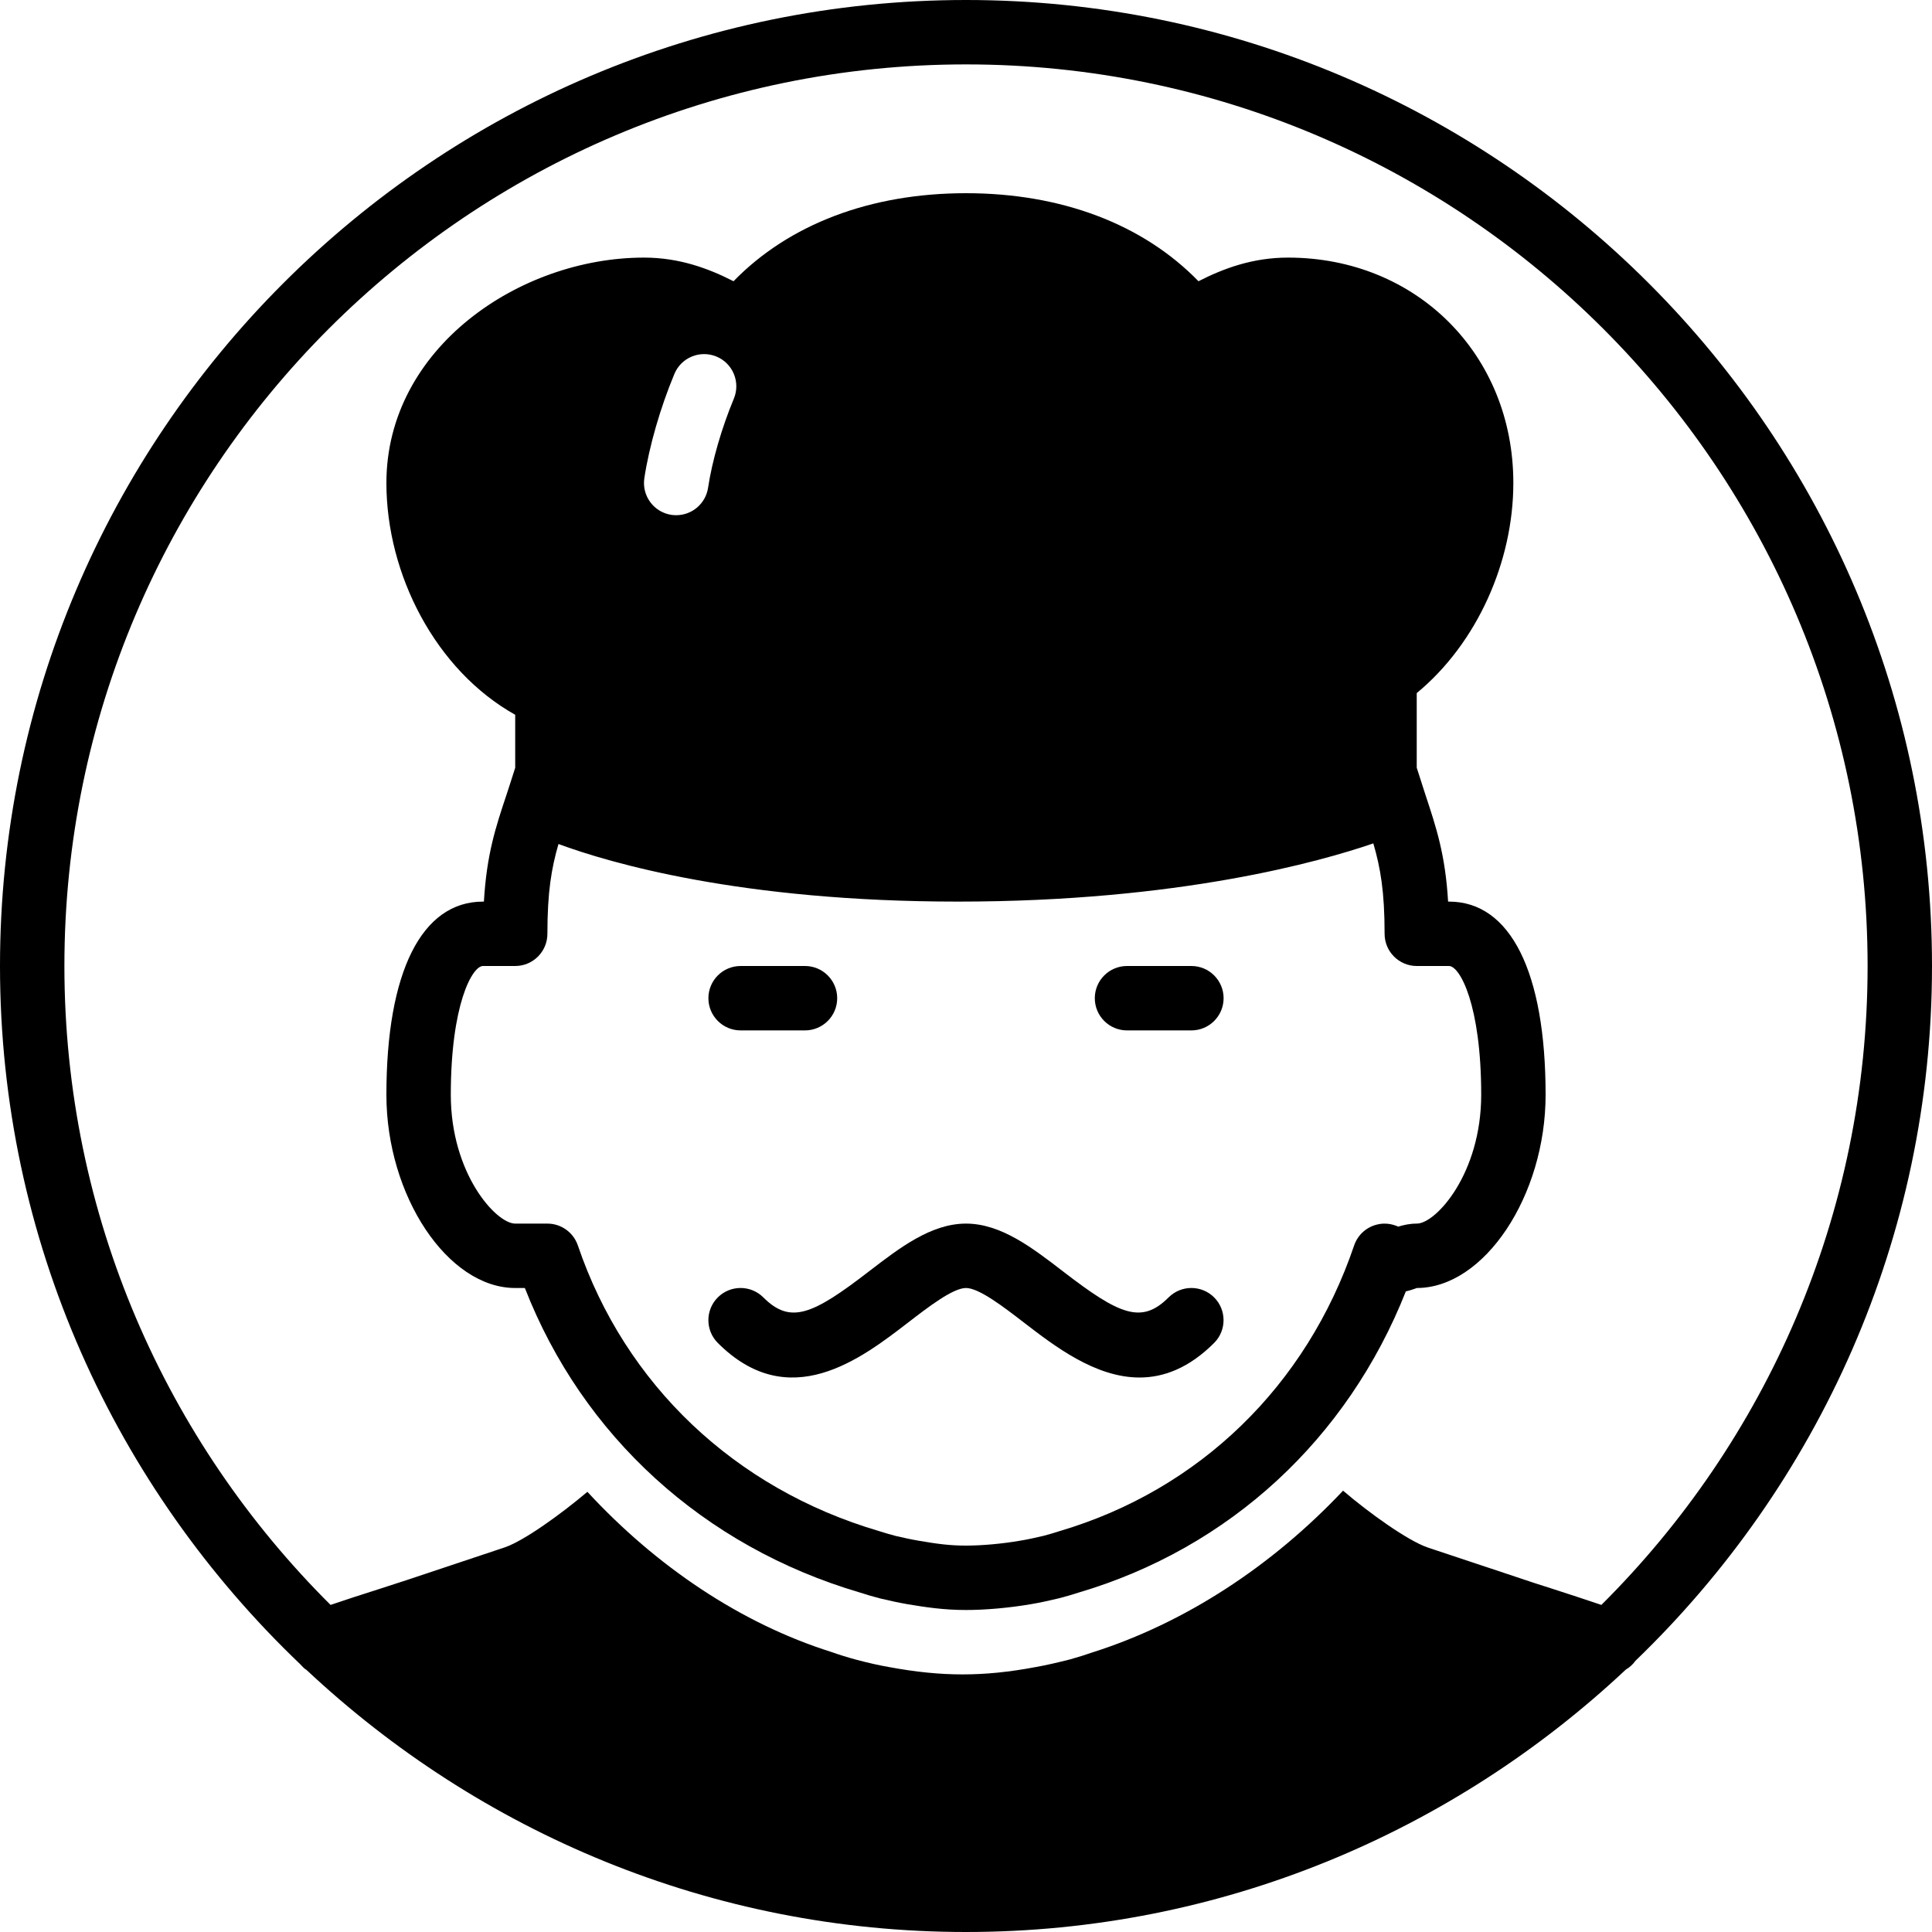 <?xml version="1.0" encoding="iso-8859-1"?>
<!-- Generator: Adobe Illustrator 19.2.1, SVG Export Plug-In . SVG Version: 6.00 Build 0)  -->
<svg version="1.1" xmlns="http://www.w3.org/2000/svg" xmlns:xlink="http://www.w3.org/1999/xlink" x="0px" y="0px"
	 viewBox="0 0 30 30" style="enable-background:new 0 0 30 30;" xml:space="preserve">
<g id="Man_1">
</g>
<g id="Woman_1">
</g>
<g id="Man_2">
</g>
<g id="Woman_2">
</g>
<g id="Bald_Man">
</g>
<g id="Man_Glasses">
</g>
<g id="Woman_Glasses">
</g>
<g id="Man_Beard">
</g>
<g id="Man_Cap">
</g>
<g id="Woman_Cap">
</g>
<g id="Man_3">
</g>
<g id="Woman_3">
</g>
<g id="Men_4">
</g>
<g id="Woman_4">
</g>
<g id="Business_Man_1">
</g>
<g id="Business_Woman_1">
</g>
<g id="Firefigyhter">
</g>
<g id="Policeman">
</g>
<g id="Criminal">
</g>
<g id="Prisoner">
</g>
<g id="Woodsman">
</g>
<g id="Dispatcher_1">
</g>
<g id="Dispatcher_2">
</g>
<g id="Soldier">
</g>
<g id="Astronaut">
</g>
<g id="Hipster_Guy">
</g>
<g id="Hipster_Girl">
</g>
<g id="Worker">
</g>
<g id="Old_Man">
</g>
<g id="Punk">
</g>
<g id="Diver">
</g>
<g id="Artist">
</g>
<g id="Dictator">
</g>
<g id="Man_Hat">
</g>
<g id="Woman_Hat">
</g>
<g id="Graduated_Man">
</g>
<g id="Graduated_Woman">
</g>
<g id="Avatar_Chef">
	<g>
		<path d="M15,0C6.729,0,0,6.729,0,15c0,4.264,1.797,8.108,4.662,10.842c0.032,0.032,0.058,0.067,0.097,0.088
			C7.443,28.446,11.04,30,15,30c3.963,0,7.561-1.556,10.246-4.075c0.059-0.034,0.109-0.08,0.15-0.137C28.228,23.059,30,19.236,30,15
			C30,6.729,23.271,0,15,0z M24.866,24.921c-0.232-0.079-0.527-0.175-0.781-0.257c-0.191-0.061-0.352-0.112-0.427-0.139
			l-1.493-0.497c-0.314-0.11-0.911-0.539-1.31-0.881c-1.098,1.165-2.45,2.056-3.903,2.515c-0.088,0.031-0.21,0.07-0.336,0.105
			c-0.202,0.051-0.369,0.09-0.539,0.12C15.667,25.964,15.306,26,14.948,26s-0.721-0.036-1.143-0.114
			c-0.156-0.027-0.326-0.066-0.497-0.111c-0.15-0.04-0.276-0.08-0.401-0.124c-1.398-0.441-2.711-1.323-3.786-2.486
			c-0.423,0.357-0.983,0.758-1.279,0.861l-1.507,0.503c-0.068,0.023-0.229,0.075-0.419,0.136c-0.32,0.102-0.582,0.187-0.783,0.256
			C2.582,22.383,1,18.873,1,15C1,7.28,7.28,1,15,1s14,6.28,14,14C29,18.874,27.417,22.384,24.866,24.921z"/>
		<path d="M18.146,20.146c-0.419,0.419-0.76,0.274-1.64-0.404C16.033,19.378,15.544,19,15,19s-1.033,0.378-1.507,0.742
			c-0.88,0.679-1.221,0.823-1.64,0.404c-0.195-0.195-0.512-0.195-0.707,0s-0.195,0.512,0,0.707c1.106,1.107,2.221,0.249,2.958-0.319
			C14.413,20.296,14.797,20,15,20s0.587,0.296,0.896,0.534c0.477,0.367,1.111,0.856,1.798,0.856c0.376,0,0.768-0.146,1.159-0.537
			c0.195-0.195,0.195-0.512,0-0.707S18.342,19.951,18.146,20.146z"/>
		<path d="M22.5,14h-0.014c-0.043-0.729-0.183-1.148-0.351-1.656c-0.042-0.128-0.088-0.271-0.136-0.423v-1.159
			c0.939-0.774,1.5-2.044,1.5-3.262C23.5,5.505,21.995,4,20,4c-0.546,0-0.999,0.167-1.39,0.367C17.749,3.482,16.484,3,15,3
			s-2.749,0.482-3.61,1.367C10.999,4.167,10.546,4,10,4C8.068,4,6,5.406,6,7.5c0,1.421,0.765,2.908,2,3.599v0.823
			c-0.047,0.15-0.093,0.29-0.134,0.416C7.696,12.847,7.557,13.267,7.514,14H7.5C6.547,14,6,15.093,6,17c0,1.57,0.953,3,2,3h0.15
			c0.897,2.299,2.776,4.013,5.197,4.727c0.104,0.034,0.208,0.065,0.322,0.094c0.142,0.034,0.285,0.065,0.428,0.09
			C14.375,24.957,14.653,25,15,25c0.305,0,0.672-0.033,1.006-0.09c0.145-0.024,0.286-0.056,0.438-0.092
			c0.104-0.026,0.209-0.058,0.303-0.088c2.344-0.692,4.176-2.385,5.083-4.678C21.899,20.037,21.958,20.016,22,20c1.047,0,2-1.43,2-3
			C24,15.093,23.453,14,22.5,14z M10.472,5.806c0.106-0.255,0.399-0.375,0.654-0.269c0.255,0.106,0.375,0.399,0.269,0.654
			c-0.188,0.451-0.338,0.968-0.4,1.382C10.958,7.822,10.744,8,10.5,8c-0.024,0-0.049-0.002-0.074-0.005
			c-0.273-0.041-0.461-0.295-0.421-0.568C10.079,6.935,10.253,6.33,10.472,5.806z M22,19c-0.109,0-0.203,0.021-0.288,0.047
			c-0.101-0.045-0.214-0.06-0.322-0.034c-0.17,0.038-0.307,0.162-0.363,0.326c-0.74,2.18-2.404,3.795-4.574,4.436
			c-0.085,0.027-0.17,0.053-0.248,0.073c-0.121,0.028-0.241,0.056-0.366,0.076C15.561,23.972,15.247,24,15,24
			c-0.246,0-0.44-0.025-0.736-0.076c-0.123-0.021-0.243-0.048-0.356-0.074c-0.086-0.022-0.171-0.048-0.267-0.078
			c-2.233-0.659-3.935-2.275-4.668-4.433C8.904,19.137,8.714,19,8.5,19H8c-0.297,0-1-0.776-1-2c0-1.396,0.331-2,0.5-2H8
			c0.276,0,0.5-0.224,0.5-0.5c0-0.652,0.063-1.018,0.172-1.394C9.464,13.398,11.504,14,14.875,14c3.441,0,5.635-0.624,6.45-0.904
			c0.111,0.381,0.175,0.747,0.175,1.404c0,0.276,0.224,0.5,0.5,0.5h0.5c0.169,0,0.5,0.604,0.5,2C23,18.224,22.297,19,22,19z"/>
		<path d="M11.5,16h1c0.276,0,0.5-0.224,0.5-0.5S12.776,15,12.5,15h-1c-0.276,0-0.5,0.224-0.5,0.5S11.224,16,11.5,16z"/>
		<path d="M18.5,15h-1c-0.276,0-0.5,0.224-0.5,0.5s0.224,0.5,0.5,0.5h1c0.276,0,0.5-0.224,0.5-0.5S18.776,15,18.5,15z"/>
	</g>
</g>
<g id="Waiter">
</g>
<g id="Waitress">
</g>
<g id="Bllboy">
</g>
<g id="Santa">
</g>
<g id="Doctor">
</g>
<g id="Nurse">
</g>
<g id="Captain">
</g>
<g id="Farmer">
</g>
<g id="Maid">
</g>
<g id="Business_Man_2">
</g>
<g id="Business_Woman_2">
</g>
<g id="Cowboy">
</g>
<g id="Anonymus">
</g>
<g id="Batman">
</g>
<g id="Superman">
</g>
<g id="Captain_America">
</g>
<g id="Darth_Vader">
</g>
<g id="Harry_Potter">
</g>
<g id="Anonymus_2">
</g>
<g id="Scream">
</g>
<g id="Jason">
</g>
<g id="Charlie_Chaplin">
</g>
</svg>

